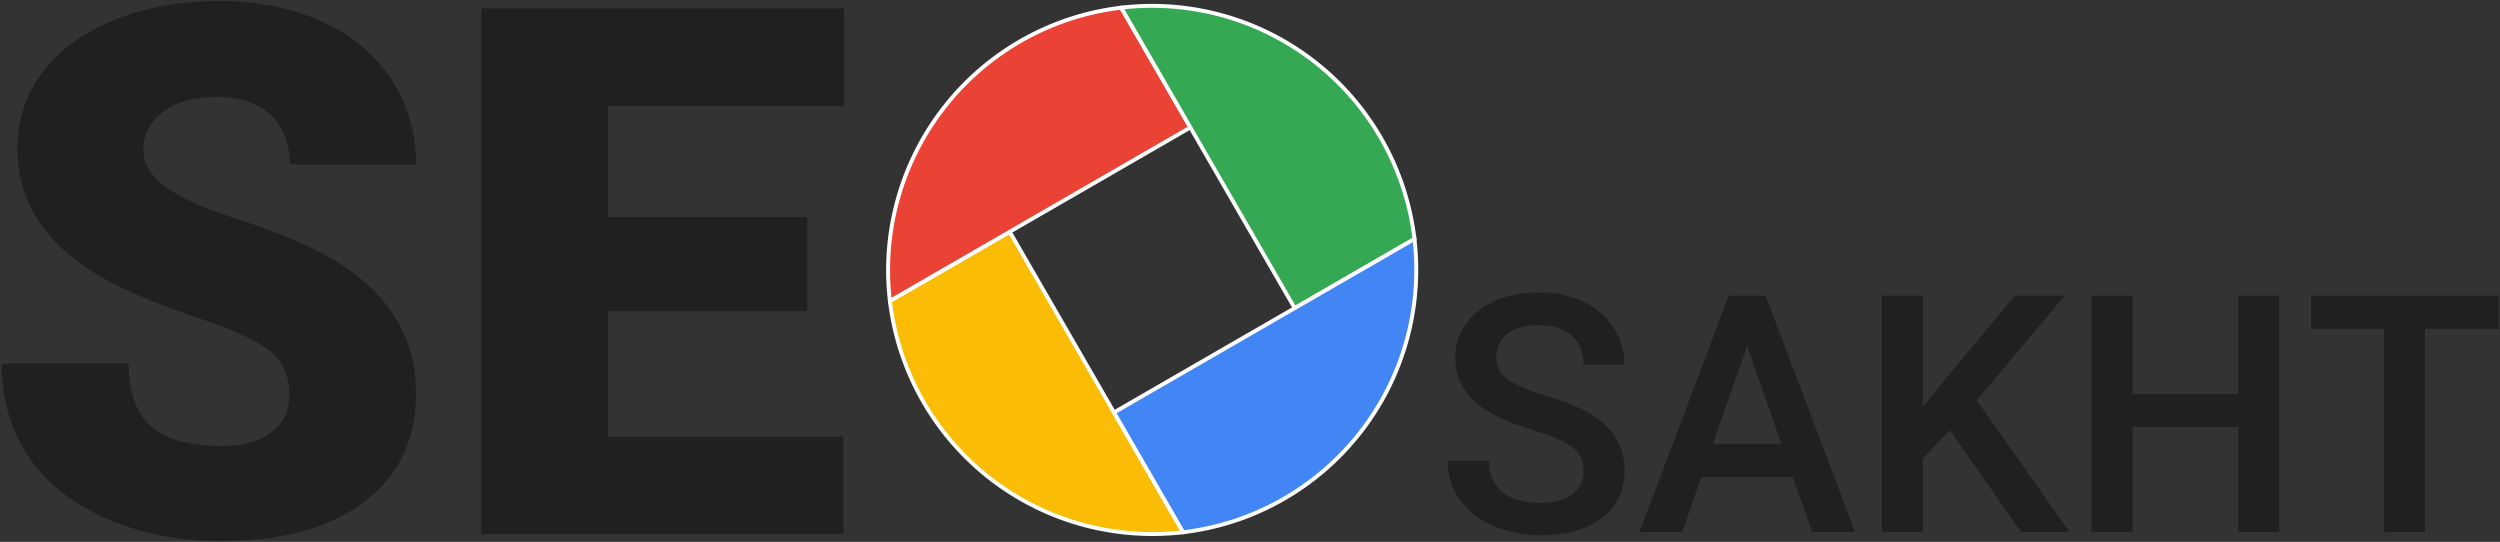 <svg xmlns="http://www.w3.org/2000/svg" viewBox="0 0 1278 277"><rect x="0" y="0" width="1278" height="277" fill="#333333" stroke="none"/><title>SEOsakht.IR</title><g id="Layer_1" data-name="Layer 1"><path d="M147.924,201.509q0-14.133-10.025-22.104-10.026-7.97-35.334-16.436-25.311-8.462-41.416-16.352Q8.886,120.978,8.886,76.111q0-22.349,13.065-39.443,13.066-17.091,36.814-26.625Q82.513.514,112.261.511q29.09,0,52.016,10.354,22.927,10.354,35.664,29.5Q212.675,59.513,212.677,84H148.089q0-16.432-10.025-25.474Q128.037,49.49,110.782,49.487q-17.257,0-27.364,7.642Q73.311,64.772,73.311,76.604q0,10.354,11.093,18.735,11.094,8.382,38.951,17.339,27.857,8.96,45.771,19.311,43.55,25.145,43.552,69.19,0,35.338-26.542,55.386-26.544,20.052-72.888,20.05-32.707,0-59.166-11.668-26.462-11.669-39.854-32.049Q.83,212.522.833,185.896H65.75q0,21.532,11.176,31.802,11.174,10.271,36.321,10.271,16.104,0,25.392-6.902Q147.922,214.164,147.924,201.509Z" fill="#221f1f"/><path d="M412.687,159.107H310.791v64.096H431.094V273H246.038V4.292H431.423V54.253H310.791v56.7H412.687Z" fill="#221f1f"/><path d="M809.465,240.883q0-7.983-5.617-12.307-5.618-4.324-20.215-8.722-14.599-4.397-23.246-9.794-16.482-10.346-16.482-27.052,0-14.635,11.9-24.096,11.899-9.46,30.896-9.461A52.135,52.135,0,0,1,809.207,154.108,37.019,37.019,0,0,1,824.729,167.376a33.949,33.949,0,0,1,5.654,19.032h-20.918q0-9.46-5.949-14.819-5.95-5.358-16.963-5.358-10.274,0-15.966,4.397-5.692,4.399-5.691,12.307,0,6.652,6.135,11.087,6.135,4.436,20.253,8.611,14.115,4.176,22.654,9.534,8.537,5.36,12.527,12.307a32.077,32.077,0,0,1,3.992,16.261q0,15.079-11.568,23.985-11.568,8.908-31.449,8.906a59.227,59.227,0,0,1-24.096-4.841,40.401,40.401,0,0,1-17.111-13.379,33.382,33.382,0,0,1-6.098-19.919H761.126q0,10.274,6.8,15.928,6.8,5.654,19.514,5.654,10.937,0,16.482-4.435A14.301,14.301,0,0,0,809.465,240.883Z" fill="#221f1f"/><path d="M916.49,243.839H869.703L859.946,272H838.068l45.678-120.848h18.848L948.347,272H926.395Zm-40.875-16.926h35.035L893.133,176.8Z" fill="#221f1f"/><path d="M996.759,219.817l-13.748,14.487V272H962.02V151.152h20.991v56.691l11.679-14.34,35.33-42.352h25.426l-44.938,53.513L1057.959,272h-24.835Z" fill="#221f1f"/><path d="M1165.133,272h-20.918V218.266h-54.03V272h-20.991V151.152h20.991v50.261h54.03V151.152h20.918Z" fill="#221f1f"/><path d="M1277.332,168.078h-37.695V272H1218.793V168.078H1181.467V151.152H1277.332Z" fill="#221f1f"/></g><g id="Layer_2" data-name="Layer 2"><path d="M516.156,118.482l53.325,92.362,35.355,61.236A135.114,135.114,0,0,1,454.92,153.836Z" fill="#fbbc05" stroke="#fff" stroke-miterlimit="10" stroke-width="2"/><path d="M516.156,118.482l92.362-53.325L573.164,3.92A135.114,135.114,0,0,0,454.92,153.836Z" fill="#ea4335" stroke="#fff" stroke-miterlimit="10" stroke-width="2"/><path d="M608.518,65.156l53.325,92.362,61.236-35.355A135.114,135.114,0,0,0,573.164,3.92Z" fill="#34a853" stroke="#fff" stroke-miterlimit="10" stroke-width="2"/><path d="M604.836,272.08l-35.355-61.236,92.362-53.325,61.236-35.355a135.114,135.114,0,0,1-118.244,149.916Z" fill="#4285f4" stroke="#fff" stroke-miterlimit="10" stroke-width="2"/></g></svg>